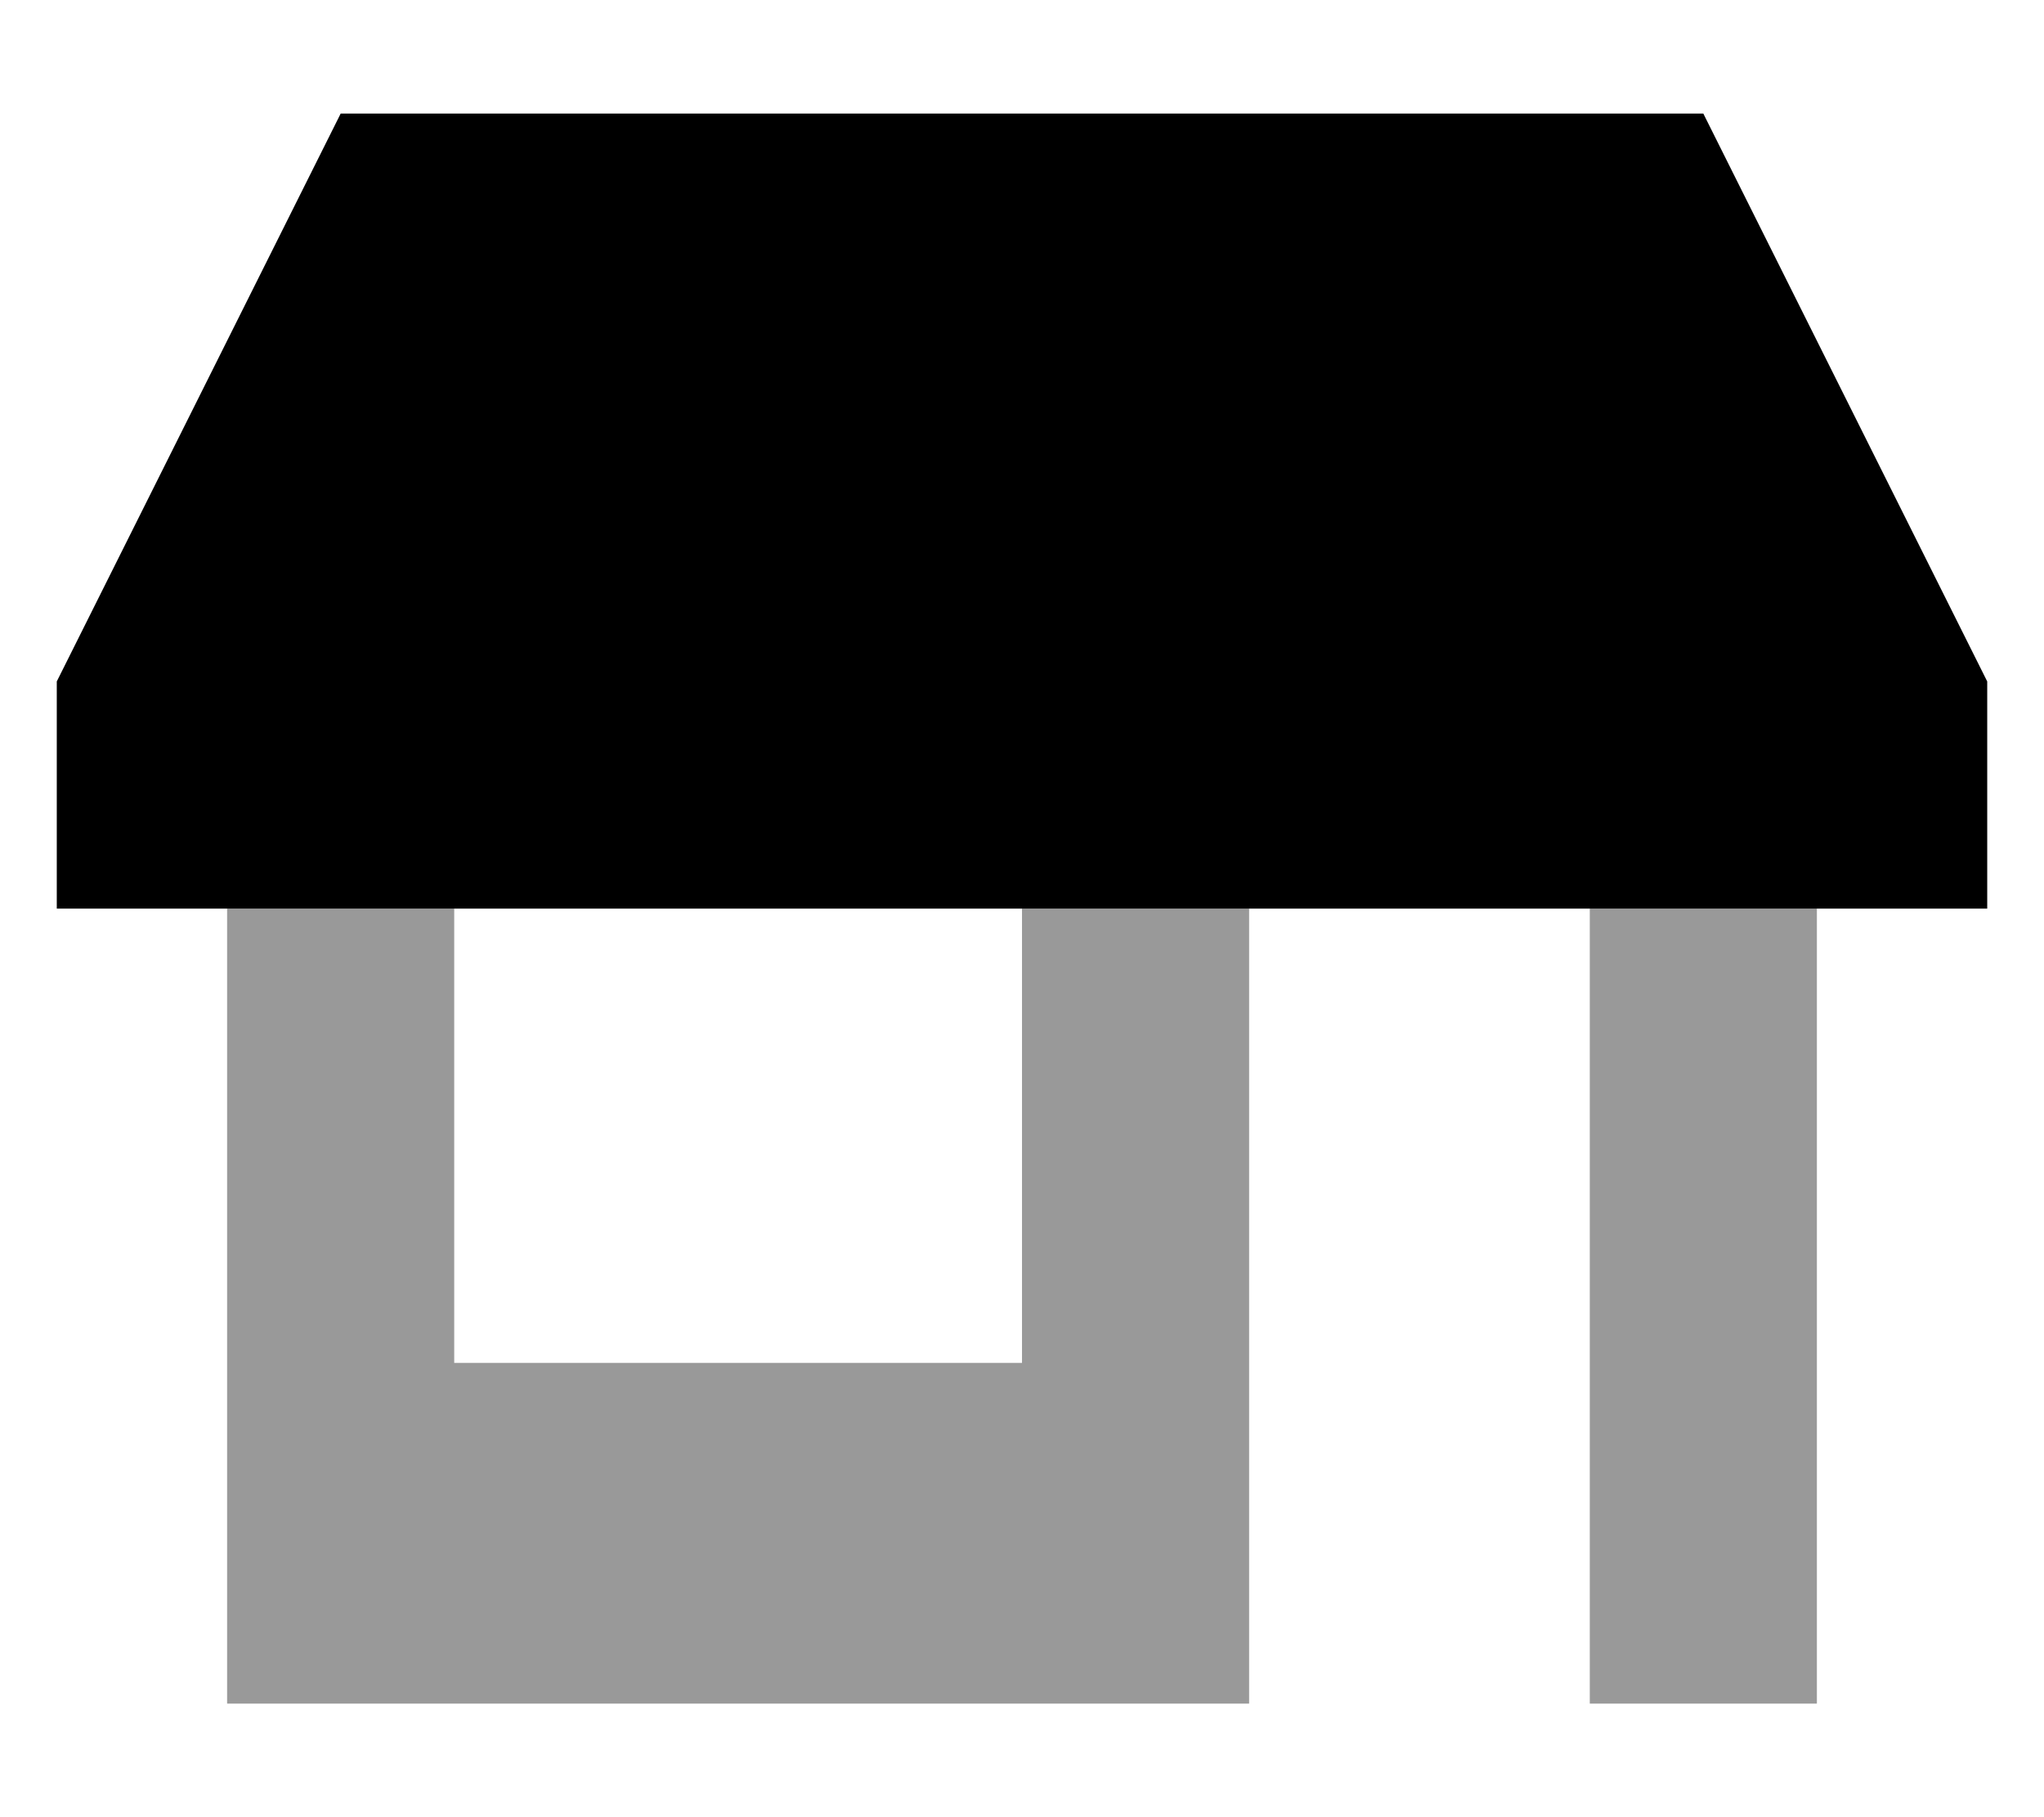 <svg fill="currentColor" xmlns="http://www.w3.org/2000/svg" viewBox="0 0 576 512"><!--! Font Awesome Pro 7.0.1 by @fontawesome - https://fontawesome.com License - https://fontawesome.com/license (Commercial License) Copyright 2025 Fonticons, Inc. --><path opacity=".4" fill="currentColor" d="M64 256l64 0 0 128 160 0 0-128 64 0 0 224-288 0 0-224zm384 0l64 0 0 224-64 0 0-224z"/><path fill="currentColor" d="M16 192l0 64 544 0 0-64-80-160-384 0-80 160z"/></svg>